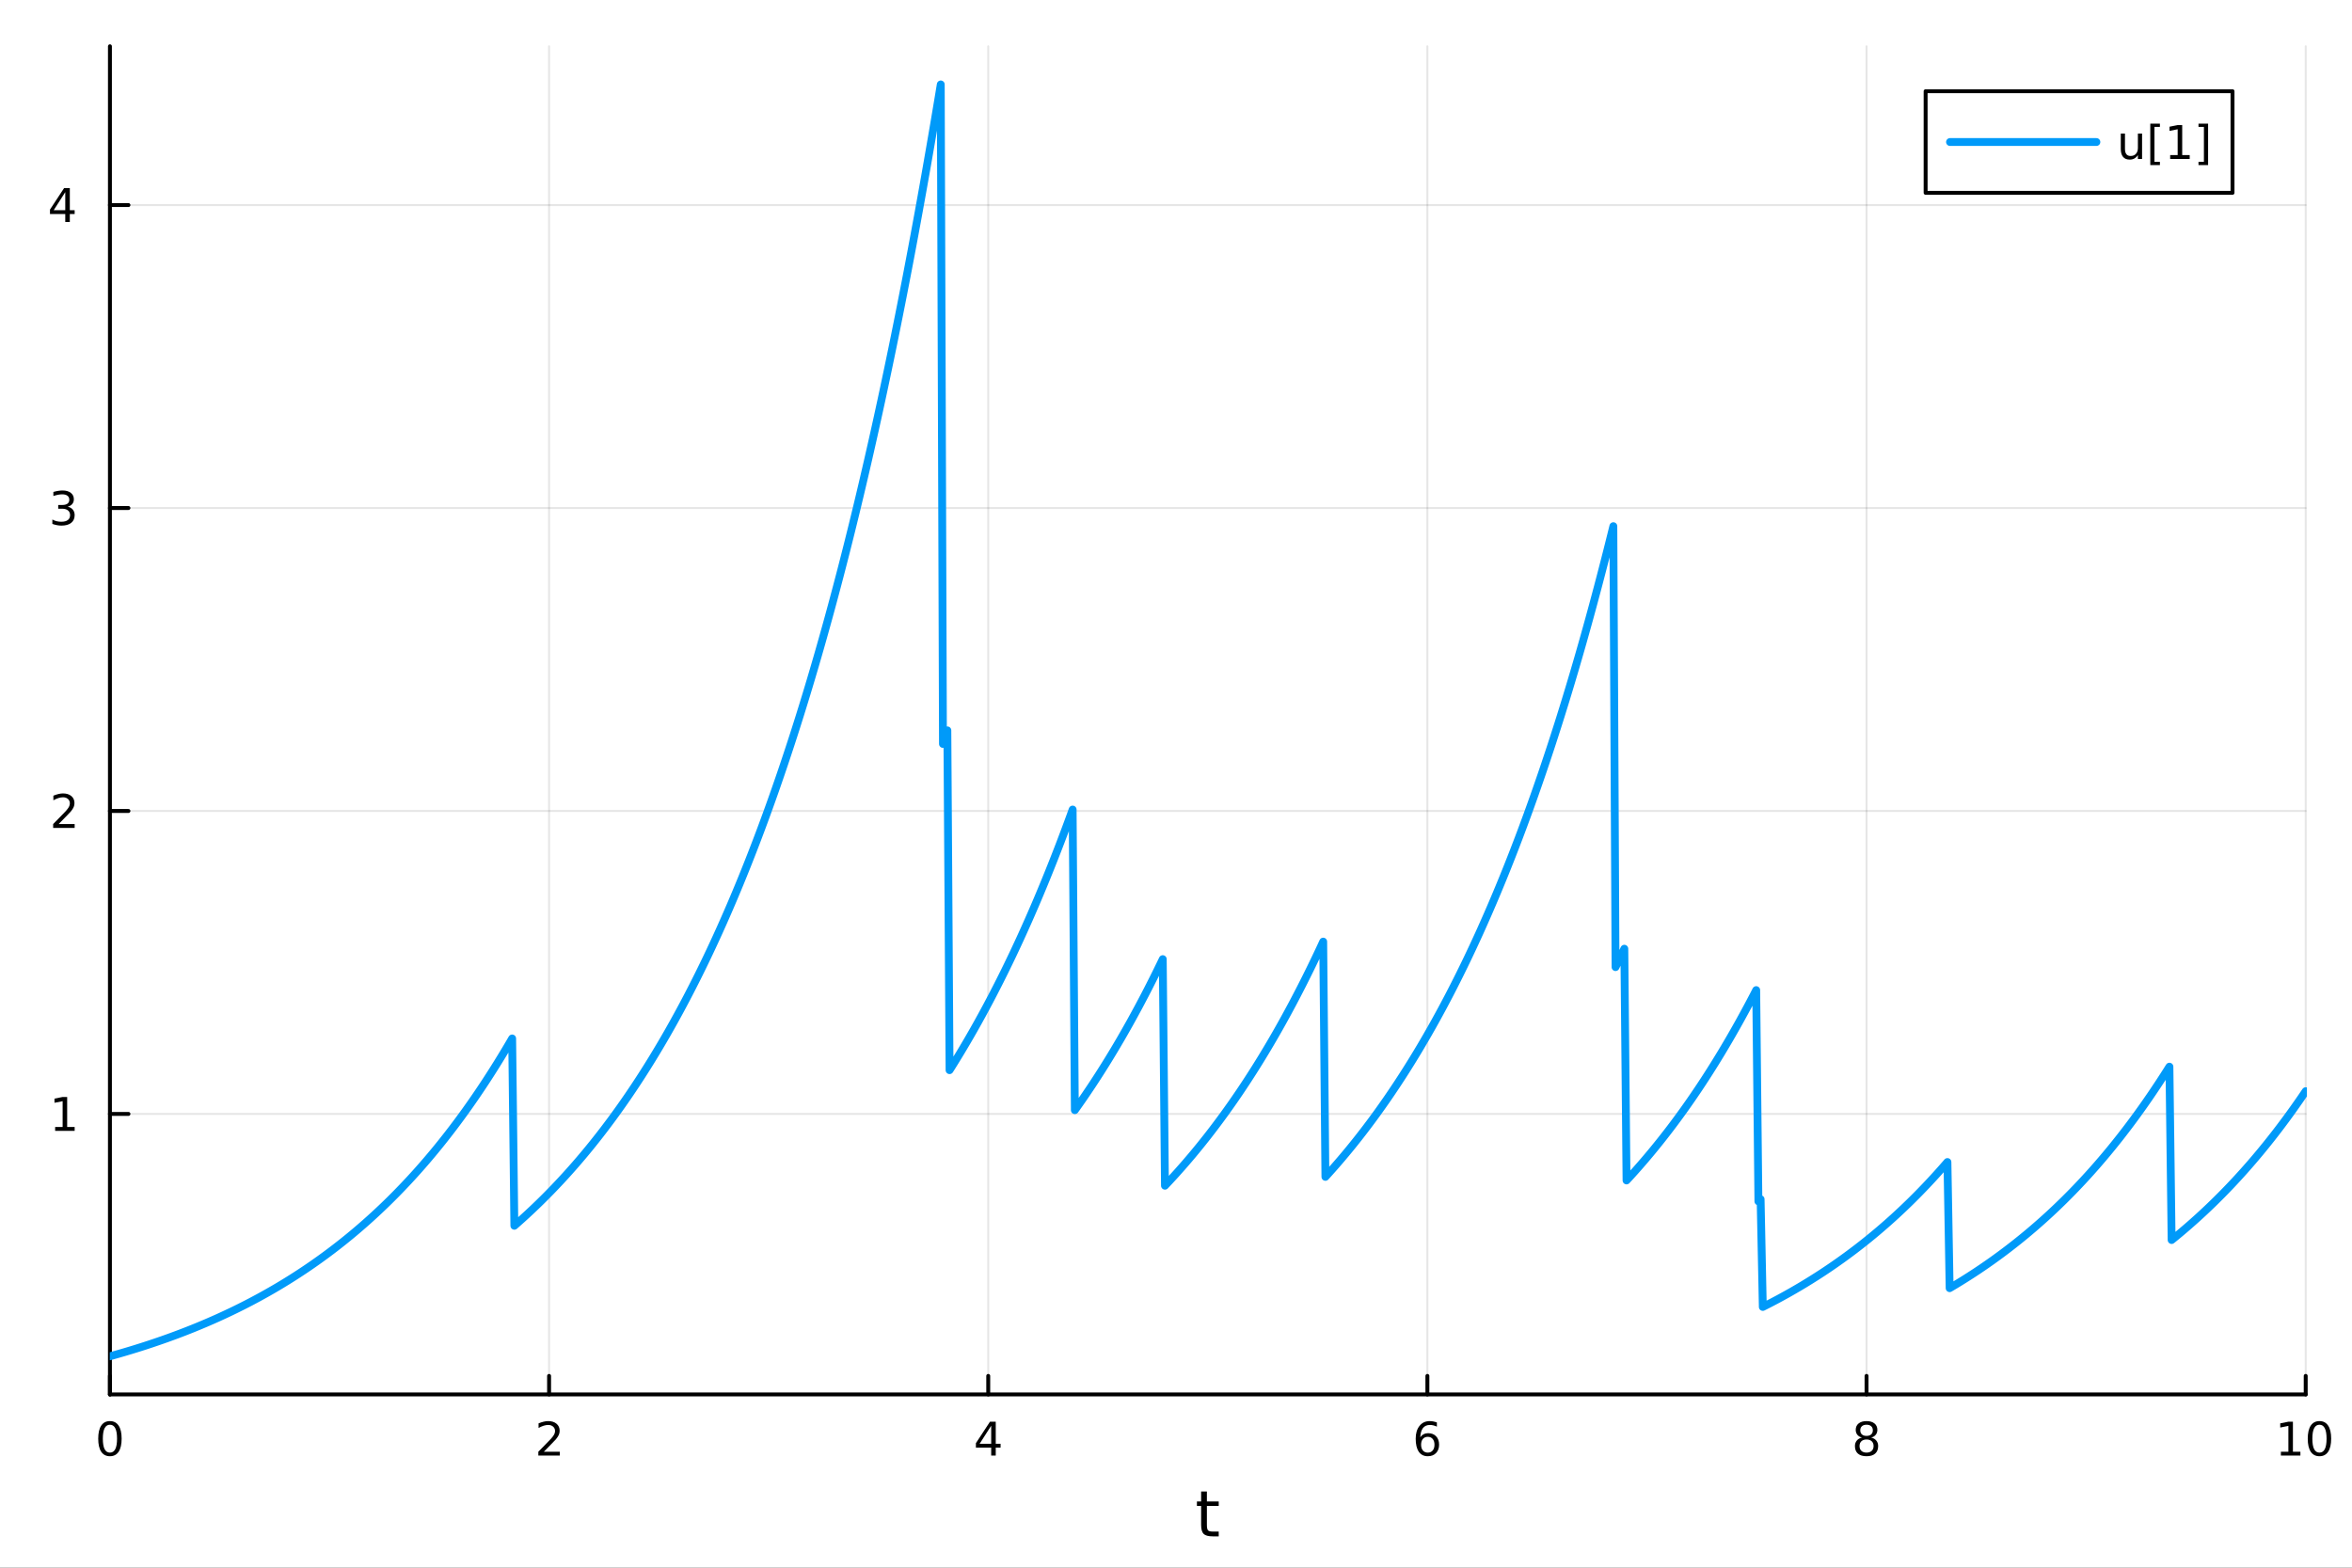 <?xml version="1.0" encoding="utf-8"?>
<svg xmlns="http://www.w3.org/2000/svg" xmlns:xlink="http://www.w3.org/1999/xlink" width="600" height="400" viewBox="0 0 2400 1600">
<rect x="0" y="0" width="2400" height="1600" fill="#333333" stroke="none"/>
<defs>
  <clipPath id="clip260">
    <rect x="0" y="0" width="2400" height="1600"/>
  </clipPath>
</defs>
<path clip-path="url(#clip260)" d="M0 1600 L2400 1600 L2400 0 L0 0  Z" fill="#ffffff" fill-rule="evenodd" fill-opacity="1"/>
<defs>
  <clipPath id="clip261">
    <rect x="480" y="0" width="1681" height="1600"/>
  </clipPath>
</defs>
<path clip-path="url(#clip260)" d="M112.177 1423.18 L2352.76 1423.18 L2352.76 47.244 L112.177 47.244  Z" fill="#ffffff" fill-rule="evenodd" fill-opacity="1"/>
<defs>
  <clipPath id="clip262">
    <rect x="112" y="47" width="2242" height="1377"/>
  </clipPath>
</defs>
<polyline clip-path="url(#clip262)" style="stroke:#000000; stroke-linecap:round; stroke-linejoin:round; stroke-width:2; stroke-opacity:0.1; fill:none" points="112.177,1423.18 112.177,47.244 "/>
<polyline clip-path="url(#clip262)" style="stroke:#000000; stroke-linecap:round; stroke-linejoin:round; stroke-width:2; stroke-opacity:0.1; fill:none" points="560.293,1423.18 560.293,47.244 "/>
<polyline clip-path="url(#clip262)" style="stroke:#000000; stroke-linecap:round; stroke-linejoin:round; stroke-width:2; stroke-opacity:0.1; fill:none" points="1008.41,1423.18 1008.41,47.244 "/>
<polyline clip-path="url(#clip262)" style="stroke:#000000; stroke-linecap:round; stroke-linejoin:round; stroke-width:2; stroke-opacity:0.1; fill:none" points="1456.52,1423.18 1456.52,47.244 "/>
<polyline clip-path="url(#clip262)" style="stroke:#000000; stroke-linecap:round; stroke-linejoin:round; stroke-width:2; stroke-opacity:0.1; fill:none" points="1904.64,1423.18 1904.64,47.244 "/>
<polyline clip-path="url(#clip262)" style="stroke:#000000; stroke-linecap:round; stroke-linejoin:round; stroke-width:2; stroke-opacity:0.1; fill:none" points="2352.76,1423.18 2352.76,47.244 "/>
<polyline clip-path="url(#clip262)" style="stroke:#000000; stroke-linecap:round; stroke-linejoin:round; stroke-width:2; stroke-opacity:0.1; fill:none" points="112.177,1136.88 2352.76,1136.88 "/>
<polyline clip-path="url(#clip262)" style="stroke:#000000; stroke-linecap:round; stroke-linejoin:round; stroke-width:2; stroke-opacity:0.1; fill:none" points="112.177,827.685 2352.76,827.685 "/>
<polyline clip-path="url(#clip262)" style="stroke:#000000; stroke-linecap:round; stroke-linejoin:round; stroke-width:2; stroke-opacity:0.1; fill:none" points="112.177,518.489 2352.76,518.489 "/>
<polyline clip-path="url(#clip262)" style="stroke:#000000; stroke-linecap:round; stroke-linejoin:round; stroke-width:2; stroke-opacity:0.1; fill:none" points="112.177,209.292 2352.76,209.292 "/>
<polyline clip-path="url(#clip260)" style="stroke:#000000; stroke-linecap:round; stroke-linejoin:round; stroke-width:4; stroke-opacity:1; fill:none" points="112.177,1423.18 2352.76,1423.18 "/>
<polyline clip-path="url(#clip260)" style="stroke:#000000; stroke-linecap:round; stroke-linejoin:round; stroke-width:4; stroke-opacity:1; fill:none" points="112.177,1423.18 112.177,1404.28 "/>
<polyline clip-path="url(#clip260)" style="stroke:#000000; stroke-linecap:round; stroke-linejoin:round; stroke-width:4; stroke-opacity:1; fill:none" points="560.293,1423.18 560.293,1404.28 "/>
<polyline clip-path="url(#clip260)" style="stroke:#000000; stroke-linecap:round; stroke-linejoin:round; stroke-width:4; stroke-opacity:1; fill:none" points="1008.41,1423.18 1008.41,1404.28 "/>
<polyline clip-path="url(#clip260)" style="stroke:#000000; stroke-linecap:round; stroke-linejoin:round; stroke-width:4; stroke-opacity:1; fill:none" points="1456.52,1423.18 1456.52,1404.28 "/>
<polyline clip-path="url(#clip260)" style="stroke:#000000; stroke-linecap:round; stroke-linejoin:round; stroke-width:4; stroke-opacity:1; fill:none" points="1904.64,1423.18 1904.64,1404.28 "/>
<polyline clip-path="url(#clip260)" style="stroke:#000000; stroke-linecap:round; stroke-linejoin:round; stroke-width:4; stroke-opacity:1; fill:none" points="2352.76,1423.18 2352.76,1404.28 "/>
<path clip-path="url(#clip260)" d="M112.177 1454.1 Q108.566 1454.1 106.737 1457.66 Q104.932 1461.2 104.932 1468.33 Q104.932 1475.44 106.737 1479.01 Q108.566 1482.55 112.177 1482.55 Q115.811 1482.55 117.617 1479.01 Q119.446 1475.44 119.446 1468.33 Q119.446 1461.2 117.617 1457.66 Q115.811 1454.1 112.177 1454.1 M112.177 1450.39 Q117.987 1450.39 121.043 1455 Q124.122 1459.58 124.122 1468.33 Q124.122 1477.06 121.043 1481.67 Q117.987 1486.25 112.177 1486.25 Q106.367 1486.25 103.288 1481.67 Q100.233 1477.06 100.233 1468.33 Q100.233 1459.58 103.288 1455 Q106.367 1450.39 112.177 1450.39 Z" fill="#000000" fill-rule="nonzero" fill-opacity="1" /><path clip-path="url(#clip260)" d="M554.946 1481.64 L571.265 1481.64 L571.265 1485.58 L549.321 1485.58 L549.321 1481.64 Q551.983 1478.89 556.566 1474.26 Q561.173 1469.61 562.353 1468.27 Q564.598 1465.74 565.478 1464.01 Q566.381 1462.25 566.381 1460.56 Q566.381 1457.8 564.436 1456.07 Q562.515 1454.33 559.413 1454.33 Q557.214 1454.33 554.761 1455.09 Q552.33 1455.86 549.552 1457.41 L549.552 1452.69 Q552.376 1451.55 554.83 1450.97 Q557.284 1450.39 559.321 1450.39 Q564.691 1450.39 567.885 1453.08 Q571.08 1455.77 571.08 1460.26 Q571.08 1462.39 570.27 1464.31 Q569.483 1466.2 567.376 1468.8 Q566.798 1469.47 563.696 1472.69 Q560.594 1475.88 554.946 1481.64 Z" fill="#000000" fill-rule="nonzero" fill-opacity="1" /><path clip-path="url(#clip260)" d="M1011.42 1455.09 L999.612 1473.54 L1011.42 1473.54 L1011.42 1455.09 M1010.19 1451.02 L1016.07 1451.02 L1016.07 1473.54 L1021 1473.54 L1021 1477.43 L1016.07 1477.43 L1016.07 1485.58 L1011.42 1485.58 L1011.42 1477.43 L995.816 1477.43 L995.816 1472.92 L1010.19 1451.02 Z" fill="#000000" fill-rule="nonzero" fill-opacity="1" /><path clip-path="url(#clip260)" d="M1456.93 1466.44 Q1453.78 1466.44 1451.93 1468.59 Q1450.1 1470.74 1450.1 1474.49 Q1450.1 1478.22 1451.93 1480.39 Q1453.78 1482.55 1456.93 1482.55 Q1460.08 1482.55 1461.91 1480.39 Q1463.76 1478.22 1463.76 1474.49 Q1463.76 1470.74 1461.91 1468.59 Q1460.08 1466.44 1456.93 1466.44 M1466.21 1451.78 L1466.21 1456.04 Q1464.45 1455.21 1462.65 1454.77 Q1460.86 1454.33 1459.11 1454.33 Q1454.48 1454.33 1452.02 1457.45 Q1449.59 1460.58 1449.24 1466.9 Q1450.61 1464.89 1452.67 1463.82 Q1454.73 1462.73 1457.21 1462.73 Q1462.42 1462.73 1465.42 1465.9 Q1468.46 1469.05 1468.46 1474.49 Q1468.46 1479.82 1465.31 1483.03 Q1462.16 1486.25 1456.93 1486.25 Q1450.93 1486.25 1447.76 1481.67 Q1444.59 1477.06 1444.59 1468.33 Q1444.59 1460.14 1448.48 1455.28 Q1452.37 1450.39 1458.92 1450.39 Q1460.68 1450.39 1462.46 1450.74 Q1464.27 1451.09 1466.21 1451.78 Z" fill="#000000" fill-rule="nonzero" fill-opacity="1" /><path clip-path="url(#clip260)" d="M1904.64 1469.17 Q1901.31 1469.17 1899.39 1470.95 Q1897.49 1472.73 1897.49 1475.86 Q1897.49 1478.98 1899.39 1480.77 Q1901.31 1482.55 1904.64 1482.55 Q1907.97 1482.55 1909.89 1480.77 Q1911.82 1478.96 1911.82 1475.86 Q1911.82 1472.73 1909.89 1470.95 Q1908 1469.17 1904.64 1469.17 M1899.96 1467.18 Q1896.96 1466.44 1895.27 1464.38 Q1893.6 1462.32 1893.6 1459.35 Q1893.6 1455.21 1896.54 1452.8 Q1899.5 1450.39 1904.64 1450.39 Q1909.8 1450.39 1912.74 1452.8 Q1915.68 1455.21 1915.68 1459.35 Q1915.68 1462.32 1913.99 1464.38 Q1912.33 1466.44 1909.34 1467.18 Q1912.72 1467.96 1914.59 1470.26 Q1916.49 1472.55 1916.49 1475.86 Q1916.49 1480.88 1913.41 1483.57 Q1910.36 1486.25 1904.64 1486.25 Q1898.92 1486.25 1895.84 1483.57 Q1892.79 1480.88 1892.79 1475.86 Q1892.79 1472.55 1894.69 1470.26 Q1896.58 1467.96 1899.96 1467.18 M1898.25 1459.79 Q1898.25 1462.48 1899.92 1463.98 Q1901.61 1465.49 1904.64 1465.49 Q1907.65 1465.49 1909.34 1463.98 Q1911.05 1462.48 1911.05 1459.79 Q1911.05 1457.11 1909.34 1455.6 Q1907.65 1454.1 1904.64 1454.1 Q1901.61 1454.1 1899.92 1455.6 Q1898.25 1457.11 1898.25 1459.79 Z" fill="#000000" fill-rule="nonzero" fill-opacity="1" /><path clip-path="url(#clip260)" d="M2327.44 1481.64 L2335.08 1481.64 L2335.08 1455.28 L2326.77 1456.95 L2326.77 1452.69 L2335.04 1451.02 L2339.71 1451.02 L2339.71 1481.64 L2347.35 1481.64 L2347.35 1485.58 L2327.44 1485.58 L2327.44 1481.64 Z" fill="#000000" fill-rule="nonzero" fill-opacity="1" /><path clip-path="url(#clip260)" d="M2366.8 1454.1 Q2363.18 1454.1 2361.36 1457.66 Q2359.55 1461.2 2359.55 1468.33 Q2359.55 1475.44 2361.36 1479.01 Q2363.18 1482.55 2366.8 1482.55 Q2370.43 1482.55 2372.23 1479.01 Q2374.06 1475.44 2374.06 1468.33 Q2374.06 1461.2 2372.23 1457.66 Q2370.43 1454.1 2366.8 1454.1 M2366.8 1450.39 Q2372.61 1450.39 2375.66 1455 Q2378.74 1459.58 2378.74 1468.33 Q2378.74 1477.06 2375.66 1481.67 Q2372.61 1486.25 2366.8 1486.25 Q2360.99 1486.25 2357.91 1481.67 Q2354.85 1477.06 2354.85 1468.33 Q2354.85 1459.58 2357.91 1455 Q2360.99 1450.39 2366.8 1450.39 Z" fill="#000000" fill-rule="nonzero" fill-opacity="1" /><path clip-path="url(#clip260)" d="M1231.53 1522.27 L1231.53 1532.4 L1243.59 1532.4 L1243.59 1536.95 L1231.53 1536.95 L1231.53 1556.3 Q1231.53 1560.66 1232.71 1561.9 Q1233.91 1563.14 1237.58 1563.14 L1243.59 1563.14 L1243.59 1568.04 L1237.58 1568.04 Q1230.8 1568.04 1228.22 1565.53 Q1225.64 1562.98 1225.64 1556.3 L1225.64 1536.95 L1221.34 1536.95 L1221.34 1532.4 L1225.64 1532.4 L1225.64 1522.27 L1231.53 1522.27 Z" fill="#000000" fill-rule="nonzero" fill-opacity="1" /><polyline clip-path="url(#clip260)" style="stroke:#000000; stroke-linecap:round; stroke-linejoin:round; stroke-width:4; stroke-opacity:1; fill:none" points="112.177,1423.18 112.177,47.244 "/>
<polyline clip-path="url(#clip260)" style="stroke:#000000; stroke-linecap:round; stroke-linejoin:round; stroke-width:4; stroke-opacity:1; fill:none" points="112.177,1136.88 131.075,1136.88 "/>
<polyline clip-path="url(#clip260)" style="stroke:#000000; stroke-linecap:round; stroke-linejoin:round; stroke-width:4; stroke-opacity:1; fill:none" points="112.177,827.685 131.075,827.685 "/>
<polyline clip-path="url(#clip260)" style="stroke:#000000; stroke-linecap:round; stroke-linejoin:round; stroke-width:4; stroke-opacity:1; fill:none" points="112.177,518.489 131.075,518.489 "/>
<polyline clip-path="url(#clip260)" style="stroke:#000000; stroke-linecap:round; stroke-linejoin:round; stroke-width:4; stroke-opacity:1; fill:none" points="112.177,209.292 131.075,209.292 "/>
<path clip-path="url(#clip260)" d="M56.27 1150.23 L63.909 1150.23 L63.909 1123.86 L55.599 1125.53 L55.599 1121.27 L63.862 1119.6 L68.538 1119.6 L68.538 1150.23 L76.177 1150.23 L76.177 1154.16 L56.27 1154.16 L56.27 1150.23 Z" fill="#000000" fill-rule="nonzero" fill-opacity="1" /><path clip-path="url(#clip260)" d="M59.858 841.03 L76.177 841.03 L76.177 844.965 L54.233 844.965 L54.233 841.03 Q56.895 838.275 61.478 833.646 Q66.085 828.993 67.265 827.65 Q69.51 825.127 70.39 823.391 Q71.293 821.632 71.293 819.942 Q71.293 817.187 69.349 815.451 Q67.427 813.715 64.325 813.715 Q62.126 813.715 59.673 814.479 Q57.242 815.243 54.464 816.794 L54.464 812.072 Q57.288 810.937 59.742 810.359 Q62.196 809.78 64.233 809.78 Q69.603 809.78 72.798 812.465 Q75.992 815.15 75.992 819.641 Q75.992 821.771 75.182 823.692 Q74.395 825.59 72.288 828.183 Q71.71 828.854 68.608 832.072 Q65.506 835.266 59.858 841.03 Z" fill="#000000" fill-rule="nonzero" fill-opacity="1" /><path clip-path="url(#clip260)" d="M69.048 517.135 Q72.404 517.852 74.279 520.121 Q76.177 522.389 76.177 525.722 Q76.177 530.838 72.659 533.639 Q69.14 536.44 62.659 536.44 Q60.483 536.44 58.168 536 Q55.876 535.583 53.423 534.727 L53.423 530.213 Q55.367 531.347 57.682 531.926 Q59.997 532.505 62.52 532.505 Q66.918 532.505 69.21 530.769 Q71.524 529.033 71.524 525.722 Q71.524 522.667 69.372 520.954 Q67.242 519.218 63.423 519.218 L59.395 519.218 L59.395 515.375 L63.608 515.375 Q67.057 515.375 68.885 514.01 Q70.714 512.621 70.714 510.028 Q70.714 507.366 68.816 505.954 Q66.941 504.519 63.423 504.519 Q61.501 504.519 59.302 504.936 Q57.103 505.352 54.464 506.232 L54.464 502.065 Q57.126 501.324 59.441 500.954 Q61.779 500.584 63.839 500.584 Q69.163 500.584 72.265 503.014 Q75.367 505.422 75.367 509.542 Q75.367 512.412 73.724 514.403 Q72.08 516.371 69.048 517.135 Z" fill="#000000" fill-rule="nonzero" fill-opacity="1" /><path clip-path="url(#clip260)" d="M66.594 196.086 L54.788 214.535 L66.594 214.535 L66.594 196.086 M65.367 192.012 L71.247 192.012 L71.247 214.535 L76.177 214.535 L76.177 218.424 L71.247 218.424 L71.247 226.572 L66.594 226.572 L66.594 218.424 L50.992 218.424 L50.992 213.91 L65.367 192.012 Z" fill="#000000" fill-rule="nonzero" fill-opacity="1" /><polyline clip-path="url(#clip262)" style="stroke:#009af9; stroke-linecap:round; stroke-linejoin:round; stroke-width:8; stroke-opacity:1; fill:none" points="112.177,1384.24 114.42,1383.62 116.663,1382.99 118.906,1382.35 121.148,1381.71 123.391,1381.06 125.634,1380.41 127.877,1379.75 130.12,1379.08 132.363,1378.41 134.605,1377.73 136.848,1377.04 139.091,1376.35 141.334,1375.64 143.577,1374.94 145.819,1374.22 148.062,1373.5 150.305,1372.77 152.548,1372.03 154.791,1371.28 157.034,1370.53 159.276,1369.77 161.519,1369 163.762,1368.23 166.005,1367.45 168.248,1366.65 170.491,1365.86 172.733,1365.05 174.976,1364.23 177.219,1363.41 179.462,1362.58 181.705,1361.74 183.947,1360.89 186.19,1360.03 188.433,1359.17 190.676,1358.29 192.919,1357.41 195.162,1356.52 197.404,1355.62 199.647,1354.71 201.89,1353.79 204.133,1352.86 206.376,1351.92 208.619,1350.97 210.861,1350.02 213.104,1349.05 215.347,1348.07 217.59,1347.09 219.833,1346.09 222.075,1345.09 224.318,1344.07 226.561,1343.04 228.804,1342.01 231.047,1340.96 233.29,1339.9 235.532,1338.84 237.775,1337.76 240.018,1336.67 242.261,1335.57 244.504,1334.45 246.746,1333.33 248.989,1332.2 251.232,1331.05 253.475,1329.89 255.718,1328.73 257.961,1327.54 260.203,1326.35 262.446,1325.15 264.689,1323.93 266.932,1322.7 269.175,1321.46 271.418,1320.21 273.66,1318.94 275.903,1317.66 278.146,1316.37 280.389,1315.07 282.632,1313.75 284.874,1312.42 287.117,1311.07 289.36,1309.71 291.603,1308.34 293.846,1306.96 296.089,1305.56 298.331,1304.14 300.574,1302.71 302.817,1301.27 305.06,1299.82 307.303,1298.34 309.545,1296.86 311.788,1295.36 314.031,1293.84 316.274,1292.31 318.517,1290.76 320.76,1289.2 323.002,1287.62 325.245,1286.03 327.488,1284.42 329.731,1282.79 331.974,1281.15 334.217,1279.49 336.459,1277.81 338.702,1276.12 340.945,1274.41 343.188,1272.68 345.431,1270.94 347.673,1269.18 349.916,1267.4 352.159,1265.6 354.402,1263.78 356.645,1261.95 358.888,1260.1 361.13,1258.23 363.373,1256.34 365.616,1254.43 367.859,1252.5 370.102,1250.55 372.344,1248.59 374.587,1246.6 376.83,1244.59 379.073,1242.56 381.316,1240.52 383.559,1238.45 385.801,1236.36 388.044,1234.25 390.287,1232.12 392.53,1229.97 394.773,1227.79 397.016,1225.6 399.258,1223.38 401.501,1221.14 403.744,1218.88 405.987,1216.59 408.23,1214.28 410.472,1211.95 412.715,1209.59 414.958,1207.21 417.201,1204.81 419.444,1202.38 421.687,1199.93 423.929,1197.46 426.172,1194.96 428.415,1192.43 430.658,1189.88 432.901,1187.3 435.143,1184.7 437.386,1182.07 439.629,1179.41 441.872,1176.73 444.115,1174.02 446.358,1171.28 448.6,1168.52 450.843,1165.73 453.086,1162.91 455.329,1160.06 457.572,1157.18 459.815,1154.27 462.057,1151.34 464.3,1148.37 466.543,1145.38 468.786,1142.35 471.029,1139.3 473.271,1136.21 475.514,1133.09 477.757,1129.94 480,1126.76 482.243,1123.55 484.486,1120.31 486.728,1117.03 488.971,1113.72 491.214,1110.37 493.457,1107 495.7,1103.59 497.942,1100.14 500.185,1096.66 502.428,1093.14 504.671,1089.59 506.914,1086.01 509.157,1082.38 511.399,1078.73 513.642,1075.03 515.885,1071.3 518.128,1067.53 520.371,1063.72 522.614,1059.87 524.856,1251.03 527.099,1249.07 529.342,1247.09 531.585,1245.09 533.828,1243.06 536.07,1241.02 538.313,1238.96 540.556,1236.87 542.799,1234.77 545.042,1232.64 547.285,1230.5 549.527,1228.33 551.77,1226.14 554.013,1223.92 556.256,1221.69 558.499,1219.43 560.741,1217.15 562.984,1214.85 565.227,1212.52 567.47,1210.17 569.713,1207.8 571.956,1205.4 574.198,1202.98 576.441,1200.54 578.684,1198.07 580.927,1195.57 583.17,1193.05 585.413,1190.51 587.655,1187.94 589.898,1185.34 592.141,1182.72 594.384,1180.07 596.627,1177.39 598.869,1174.69 601.112,1171.96 603.355,1169.2 605.598,1166.41 607.841,1163.6 610.084,1160.76 612.326,1157.89 614.569,1154.99 616.812,1152.06 619.055,1149.1 621.298,1146.11 623.54,1143.1 625.783,1140.05 628.026,1136.97 630.269,1133.86 632.512,1130.72 634.755,1127.55 636.997,1124.34 639.24,1121.1 641.483,1117.84 643.726,1114.53 645.969,1111.2 648.212,1107.83 650.454,1104.43 652.697,1100.99 654.94,1097.52 657.183,1094.01 659.426,1090.47 661.668,1086.89 663.911,1083.28 666.154,1079.63 668.397,1075.94 670.64,1072.22 672.883,1068.45 675.125,1064.66 677.368,1060.82 679.611,1056.94 681.854,1053.03 684.097,1049.07 686.339,1045.08 688.582,1041.05 690.825,1036.97 693.068,1032.86 695.311,1028.7 697.554,1024.5 699.796,1020.26 702.039,1015.98 704.282,1011.65 706.525,1007.28 708.768,1002.87 711.011,998.411 713.253,993.908 715.496,989.359 717.739,984.766 719.982,980.125 722.225,975.439 724.467,970.705 726.71,965.923 728.953,961.093 731.196,956.215 733.439,951.287 735.682,946.31 737.924,941.283 740.167,936.205 742.41,931.076 744.653,925.895 746.896,920.662 749.138,915.376 751.381,910.037 753.624,904.645 755.867,899.198 758.11,893.696 760.353,888.138 762.595,882.525 764.838,876.855 767.081,871.128 769.324,865.343 771.567,859.5 773.81,853.598 776.052,847.637 778.295,841.616 780.538,835.534 782.781,829.391 785.024,823.186 787.266,816.918 789.509,810.588 791.752,804.194 793.995,797.735 796.238,791.212 798.481,784.623 800.723,777.968 802.966,771.246 805.209,764.456 807.452,757.599 809.695,750.672 811.938,743.676 814.18,736.61 816.423,729.472 818.666,722.263 820.909,714.98 823.152,707.625 825.394,700.196 827.637,692.692 829.88,685.112 832.123,677.456 834.366,669.724 836.609,661.913 838.851,654.025 841.094,646.057 843.337,638.008 845.58,629.879 847.823,621.669 850.065,613.375 852.308,604.999 854.551,596.538 856.794,587.992 859.037,579.36 861.28,570.642 863.522,561.836 865.765,552.941 868.008,543.957 870.251,534.883 872.494,525.717 874.737,516.459 876.979,507.108 879.222,497.663 881.465,488.123 883.708,478.486 885.951,468.753 888.193,458.922 890.436,448.992 892.679,438.962 894.922,428.831 897.165,418.597 899.408,408.261 901.65,397.821 903.893,387.275 906.136,376.624 908.379,365.865 910.622,354.997 912.864,344.021 915.107,332.933 917.35,321.734 919.593,310.422 921.836,298.997 924.079,287.456 926.321,275.799 928.564,264.024 930.807,252.131 933.05,240.119 935.293,227.985 937.536,215.729 939.778,203.35 942.021,190.847 944.264,178.217 946.507,165.461 948.75,152.577 950.992,139.562 953.235,126.418 955.478,113.141 957.721,99.731 959.964,86.186 962.207,759.297 964.449,752.387 966.692,745.409 968.935,1092.22 971.178,1088.66 973.421,1085.06 975.663,1081.43 977.906,1077.76 980.149,1074.06 982.392,1070.31 984.635,1066.53 986.878,1062.72 989.12,1058.86 991.363,1054.96 993.606,1051.03 995.849,1047.05 998.092,1043.04 1000.33,1038.98 1002.58,1034.89 1004.82,1030.75 1007.06,1026.57 1009.31,1022.35 1011.55,1018.09 1013.79,1013.79 1016.03,1009.44 1018.28,1005.05 1020.52,1000.61 1022.76,996.128 1025.01,991.602 1027.25,987.03 1029.49,982.412 1031.73,977.748 1033.98,973.036 1036.22,968.278 1038.46,963.471 1040.71,958.616 1042.95,953.712 1045.19,948.759 1047.43,943.756 1049.68,938.703 1051.92,933.598 1054.16,928.443 1056.41,923.235 1058.65,917.975 1060.89,912.662 1063.13,907.295 1065.38,901.875 1067.62,896.4 1069.86,890.87 1072.1,885.284 1074.35,879.642 1076.59,873.943 1078.83,868.187 1081.08,862.373 1083.32,856.5 1085.56,850.569 1087.8,844.577 1090.05,838.526 1092.29,832.413 1094.53,826.24 1096.78,1133.05 1099.02,1129.9 1101.26,1126.72 1103.5,1123.51 1105.75,1120.26 1107.99,1116.98 1110.23,1113.67 1112.48,1110.33 1114.72,1106.95 1116.96,1103.54 1119.2,1100.09 1121.45,1096.61 1123.69,1093.1 1125.93,1089.54 1128.18,1085.96 1130.42,1082.34 1132.66,1078.68 1134.9,1074.98 1137.15,1071.25 1139.39,1067.48 1141.63,1063.67 1143.88,1059.82 1146.12,1055.93 1148.36,1052.01 1150.6,1048.04 1152.85,1044.04 1155.09,1040 1157.33,1035.91 1159.57,1031.78 1161.82,1027.62 1164.06,1023.41 1166.3,1019.15 1168.55,1014.86 1170.79,1010.52 1173.03,1006.14 1175.27,1001.71 1177.52,997.243 1179.76,992.727 1182,988.166 1184.25,983.559 1186.49,978.906 1188.73,1210.15 1190.97,1207.78 1193.22,1205.38 1195.46,1202.96 1197.7,1200.51 1199.95,1198.04 1202.19,1195.54 1204.43,1193.02 1206.67,1190.48 1208.92,1187.91 1211.16,1185.31 1213.4,1182.69 1215.65,1180.04 1217.89,1177.36 1220.13,1174.66 1222.37,1171.93 1224.62,1169.17 1226.86,1166.38 1229.1,1163.57 1231.35,1160.73 1233.59,1157.86 1235.83,1154.96 1238.07,1152.03 1240.32,1149.07 1242.56,1146.08 1244.8,1143.07 1247.04,1140.02 1249.29,1136.94 1251.53,1133.83 1253.77,1130.69 1256.02,1127.52 1258.26,1124.31 1260.5,1121.08 1262.74,1117.81 1264.99,1114.51 1267.23,1111.17 1269.47,1107.8 1271.72,1104.4 1273.96,1100.96 1276.2,1097.49 1278.44,1093.98 1280.69,1090.44 1282.93,1086.86 1285.17,1083.25 1287.42,1079.6 1289.66,1075.91 1291.9,1072.19 1294.14,1068.43 1296.39,1064.63 1298.63,1060.79 1300.87,1056.92 1303.12,1053 1305.36,1049.05 1307.6,1045.05 1309.84,1041.02 1312.09,1036.94 1314.33,1032.82 1316.57,1028.67 1318.82,1024.47 1321.06,1020.22 1323.3,1015.94 1325.54,1011.61 1327.79,1007.24 1330.03,1002.82 1332.27,998.365 1334.51,993.86 1336.76,989.31 1339,984.714 1341.24,980.072 1343.49,975.384 1345.73,970.648 1347.97,965.865 1350.21,961.033 1352.46,1201.12 1354.7,1198.65 1356.94,1196.16 1359.19,1193.65 1361.43,1191.11 1363.67,1188.54 1365.91,1185.95 1368.16,1183.33 1370.4,1180.69 1372.64,1178.02 1374.89,1175.32 1377.13,1172.6 1379.37,1169.85 1381.61,1167.07 1383.86,1164.26 1386.1,1161.43 1388.34,1158.56 1390.59,1155.67 1392.83,1152.75 1395.07,1149.8 1397.31,1146.82 1399.56,1143.81 1401.8,1140.77 1404.04,1137.7 1406.29,1134.6 1408.53,1131.46 1410.77,1128.3 1413.01,1125.1 1415.26,1121.88 1417.5,1118.61 1419.74,1115.32 1421.98,1111.99 1424.23,1108.63 1426.47,1105.24 1428.71,1101.81 1430.96,1098.35 1433.2,1094.85 1435.44,1091.32 1437.68,1087.75 1439.93,1084.15 1442.17,1080.51 1444.41,1076.83 1446.66,1073.12 1448.9,1069.37 1451.14,1065.58 1453.38,1061.75 1455.63,1057.89 1457.87,1053.98 1460.11,1050.04 1462.36,1046.05 1464.6,1042.03 1466.84,1037.96 1469.08,1033.86 1471.33,1029.71 1473.57,1025.52 1475.81,1021.29 1478.06,1017.02 1480.3,1012.7 1482.54,1008.34 1484.78,1003.94 1487.03,999.487 1489.27,994.994 1491.51,990.455 1493.76,985.87 1496,981.24 1498.24,976.562 1500.48,971.838 1502.73,967.065 1504.97,962.245 1507.21,957.377 1509.46,952.459 1511.7,947.492 1513.94,942.474 1516.18,937.407 1518.43,932.288 1520.67,927.118 1522.91,921.896 1525.15,916.622 1527.4,911.294 1529.64,905.914 1531.88,900.479 1534.13,894.99 1536.37,889.445 1538.61,883.846 1540.85,878.189 1543.1,872.476 1545.34,866.705 1547.58,860.877 1549.83,854.989 1552.07,849.043 1554.31,843.036 1556.55,836.969 1558.8,830.842 1561.04,824.652 1563.28,818.401 1565.53,812.086 1567.77,805.708 1570.01,799.266 1572.25,792.759 1574.5,786.186 1576.74,779.548 1578.98,772.843 1581.23,766.07 1583.47,759.229 1585.71,752.319 1587.95,745.34 1590.2,738.291 1592.44,731.171 1594.68,723.979 1596.93,716.714 1599.17,709.377 1601.41,701.966 1603.65,694.48 1605.9,686.919 1608.14,679.281 1610.38,671.567 1612.62,663.775 1614.87,655.905 1617.11,647.956 1619.35,639.926 1621.6,631.816 1623.84,623.624 1626.08,615.35 1628.32,606.992 1630.57,598.551 1632.81,590.024 1635.05,581.411 1637.3,572.712 1639.54,563.926 1641.78,555.051 1644.02,546.087 1646.27,537.033 1648.51,987.034 1650.75,982.415 1653,977.751 1655.24,973.039 1657.48,968.281 1659.72,1204.77 1661.97,1202.35 1664.21,1199.9 1666.45,1197.42 1668.7,1194.92 1670.94,1192.39 1673.18,1189.84 1675.42,1187.26 1677.67,1184.66 1679.91,1182.03 1682.15,1179.37 1684.4,1176.69 1686.64,1173.98 1688.88,1171.24 1691.12,1168.47 1693.37,1165.68 1695.61,1162.86 1697.85,1160.01 1700.09,1157.13 1702.34,1154.23 1704.58,1151.29 1706.82,1148.33 1709.07,1145.33 1711.31,1142.3 1713.55,1139.25 1715.79,1136.16 1718.04,1133.04 1720.28,1129.9 1722.52,1126.72 1724.77,1123.5 1727.01,1120.26 1729.25,1116.98 1731.49,1113.67 1733.74,1110.33 1735.98,1106.95 1738.22,1103.54 1740.47,1100.09 1742.71,1096.61 1744.95,1093.09 1747.19,1089.54 1749.44,1085.96 1751.68,1082.33 1753.92,1078.67 1756.17,1074.98 1758.41,1071.24 1760.65,1067.47 1762.89,1063.66 1765.14,1059.82 1767.38,1055.93 1769.62,1052 1771.87,1048.04 1774.11,1044.04 1776.35,1039.99 1778.59,1035.9 1780.84,1031.78 1783.08,1027.61 1785.32,1023.4 1787.56,1019.15 1789.81,1014.85 1792.05,1010.51 1794.29,1226.13 1796.54,1223.92 1798.78,1333.88 1801.02,1332.75 1803.26,1331.61 1805.51,1330.46 1807.75,1329.3 1809.99,1328.12 1812.24,1326.94 1814.48,1325.74 1816.72,1324.53 1818.96,1323.3 1821.21,1322.07 1823.45,1320.82 1825.69,1319.56 1827.94,1318.29 1830.18,1317 1832.42,1315.7 1834.66,1314.39 1836.91,1313.07 1839.15,1311.73 1841.39,1310.38 1843.64,1309.01 1845.88,1307.63 1848.12,1306.24 1850.36,1304.83 1852.61,1303.41 1854.85,1301.98 1857.09,1300.53 1859.34,1299.07 1861.58,1297.59 1863.82,1296.09 1866.06,1294.59 1868.31,1293.06 1870.55,1291.52 1872.79,1289.97 1875.03,1288.4 1877.28,1286.81 1879.52,1285.21 1881.76,1283.59 1884.01,1281.96 1886.25,1280.31 1888.49,1278.64 1890.73,1276.96 1892.98,1275.26 1895.22,1273.54 1897.46,1271.8 1899.71,1270.05 1901.95,1268.28 1904.19,1266.49 1906.43,1264.69 1908.68,1262.86 1910.92,1261.02 1913.16,1259.16 1915.41,1257.28 1917.65,1255.38 1919.89,1253.46 1922.13,1251.52 1924.38,1249.56 1926.62,1247.59 1928.86,1245.59 1931.11,1243.57 1933.35,1241.53 1935.59,1239.48 1937.83,1237.4 1940.08,1235.3 1942.32,1233.18 1944.56,1231.03 1946.81,1228.87 1949.05,1226.69 1951.29,1224.48 1953.53,1222.25 1955.78,1220 1958.02,1217.72 1960.26,1215.42 1962.5,1213.1 1964.75,1210.76 1966.99,1208.39 1969.23,1206 1971.48,1203.58 1973.72,1201.14 1975.96,1198.68 1978.2,1196.19 1980.45,1193.67 1982.69,1191.13 1984.93,1188.57 1987.18,1185.98 1989.42,1314.72 1991.66,1313.4 1993.9,1312.07 1996.15,1310.72 1998.39,1309.36 2000.63,1307.98 2002.88,1306.59 2005.12,1305.19 2007.36,1303.77 2009.6,1302.34 2011.85,1300.89 2014.09,1299.43 2016.33,1297.96 2018.58,1296.47 2020.82,1294.96 2023.06,1293.44 2025.3,1291.9 2027.55,1290.35 2029.79,1288.79 2032.03,1287.21 2034.28,1285.61 2036.52,1283.99 2038.76,1282.36 2041,1280.72 2043.25,1279.05 2045.49,1277.37 2047.73,1275.68 2049.97,1273.96 2052.22,1272.23 2054.46,1270.48 2056.7,1268.72 2058.95,1266.93 2061.19,1265.13 2063.43,1263.31 2065.67,1261.48 2067.92,1259.62 2070.16,1257.75 2072.4,1255.85 2074.65,1253.94 2076.89,1252.01 2079.13,1250.05 2081.37,1248.08 2083.62,1246.09 2085.86,1244.08 2088.1,1242.05 2090.35,1240 2092.59,1237.93 2094.83,1235.83 2097.07,1233.72 2099.32,1231.58 2101.56,1229.43 2103.8,1227.25 2106.05,1225.05 2108.29,1222.82 2110.53,1220.58 2112.77,1218.31 2115.02,1216.02 2117.26,1213.7 2119.5,1211.37 2121.75,1209 2123.99,1206.62 2126.23,1204.21 2128.47,1201.78 2130.72,1199.32 2132.96,1196.84 2135.2,1194.33 2137.45,1191.79 2139.69,1189.24 2141.93,1186.65 2144.17,1184.04 2146.42,1181.4 2148.66,1178.74 2150.9,1176.05 2153.14,1173.33 2155.39,1170.59 2157.63,1167.81 2159.87,1165.01 2162.12,1162.19 2164.36,1159.33 2166.6,1156.44 2168.84,1153.53 2171.09,1150.58 2173.33,1147.61 2175.57,1144.61 2177.82,1141.57 2180.06,1138.51 2182.3,1135.41 2184.54,1132.29 2186.79,1129.13 2189.03,1125.94 2191.27,1122.72 2193.52,1119.46 2195.76,1116.18 2198,1112.86 2200.24,1109.51 2202.49,1106.12 2204.73,1102.7 2206.97,1099.25 2209.22,1095.76 2211.46,1092.23 2213.7,1088.67 2215.94,1265.58 2218.19,1263.76 2220.43,1261.93 2222.67,1260.07 2224.92,1258.2 2227.16,1256.31 2229.4,1254.4 2231.64,1252.48 2233.89,1250.53 2236.13,1248.56 2238.37,1246.57 2240.61,1244.57 2242.86,1242.54 2245.1,1240.49 2247.34,1238.42 2249.59,1236.33 2251.83,1234.22 2254.07,1232.09 2256.31,1229.94 2258.56,1227.77 2260.8,1225.57 2263.04,1223.35 2265.29,1221.11 2267.53,1218.85 2269.77,1216.56 2272.01,1214.25 2274.26,1211.92 2276.5,1209.57 2278.74,1207.19 2280.99,1204.78 2283.23,1202.36 2285.47,1199.9 2287.71,1197.43 2289.96,1194.93 2292.2,1192.4 2294.44,1189.85 2296.69,1187.27 2298.93,1184.67 2301.17,1182.04 2303.41,1179.38 2305.66,1176.7 2307.9,1173.99 2310.14,1171.25 2312.39,1168.49 2314.63,1165.69 2316.87,1162.87 2319.11,1160.02 2321.36,1157.15 2323.6,1154.24 2325.84,1151.3 2328.08,1148.34 2330.33,1145.34 2332.57,1142.32 2334.81,1139.26 2337.06,1136.17 2339.3,1133.05 2341.54,1129.9 2343.78,1126.72 2346.03,1123.51 2348.27,1120.27 2350.51,1116.99 2352.76,1113.68 "/>
<path clip-path="url(#clip260)" d="M1964.92 196.789 L2278.07 196.789 L2278.07 93.109 L1964.92 93.109  Z" fill="#ffffff" fill-rule="evenodd" fill-opacity="1"/>
<polyline clip-path="url(#clip260)" style="stroke:#000000; stroke-linecap:round; stroke-linejoin:round; stroke-width:4; stroke-opacity:1; fill:none" points="1964.92,196.789 2278.07,196.789 2278.07,93.109 1964.92,93.109 1964.92,196.789 "/>
<polyline clip-path="url(#clip260)" style="stroke:#009af9; stroke-linecap:round; stroke-linejoin:round; stroke-width:8; stroke-opacity:1; fill:none" points="1989.81,144.949 2139.18,144.949 "/>
<path clip-path="url(#clip260)" d="M2164.08 151.997 L2164.08 136.303 L2168.34 136.303 L2168.34 151.835 Q2168.34 155.516 2169.77 157.368 Q2171.21 159.196 2174.08 159.196 Q2177.53 159.196 2179.52 156.997 Q2181.53 154.798 2181.53 151.002 L2181.53 136.303 L2185.79 136.303 L2185.79 162.229 L2181.53 162.229 L2181.53 158.247 Q2179.98 160.608 2177.92 161.766 Q2175.88 162.9 2173.18 162.9 Q2168.71 162.9 2166.39 160.122 Q2164.08 157.344 2164.08 151.997 M2174.8 135.678 L2174.8 135.678 Z" fill="#000000" fill-rule="nonzero" fill-opacity="1" /><path clip-path="url(#clip260)" d="M2194.17 126.21 L2203.99 126.21 L2203.99 129.52 L2198.43 129.52 L2198.43 165.168 L2203.99 165.168 L2203.99 168.479 L2194.17 168.479 L2194.17 126.21 Z" fill="#000000" fill-rule="nonzero" fill-opacity="1" /><path clip-path="url(#clip260)" d="M2214.47 158.293 L2222.11 158.293 L2222.11 131.928 L2213.8 133.595 L2213.8 129.335 L2222.06 127.669 L2226.74 127.669 L2226.74 158.293 L2234.38 158.293 L2234.38 162.229 L2214.47 162.229 L2214.47 158.293 Z" fill="#000000" fill-rule="nonzero" fill-opacity="1" /><path clip-path="url(#clip260)" d="M2253.17 126.21 L2253.17 168.479 L2243.36 168.479 L2243.36 165.168 L2248.89 165.168 L2248.89 129.52 L2243.36 129.52 L2243.36 126.21 L2253.17 126.21 Z" fill="#000000" fill-rule="nonzero" fill-opacity="1" /></svg>
